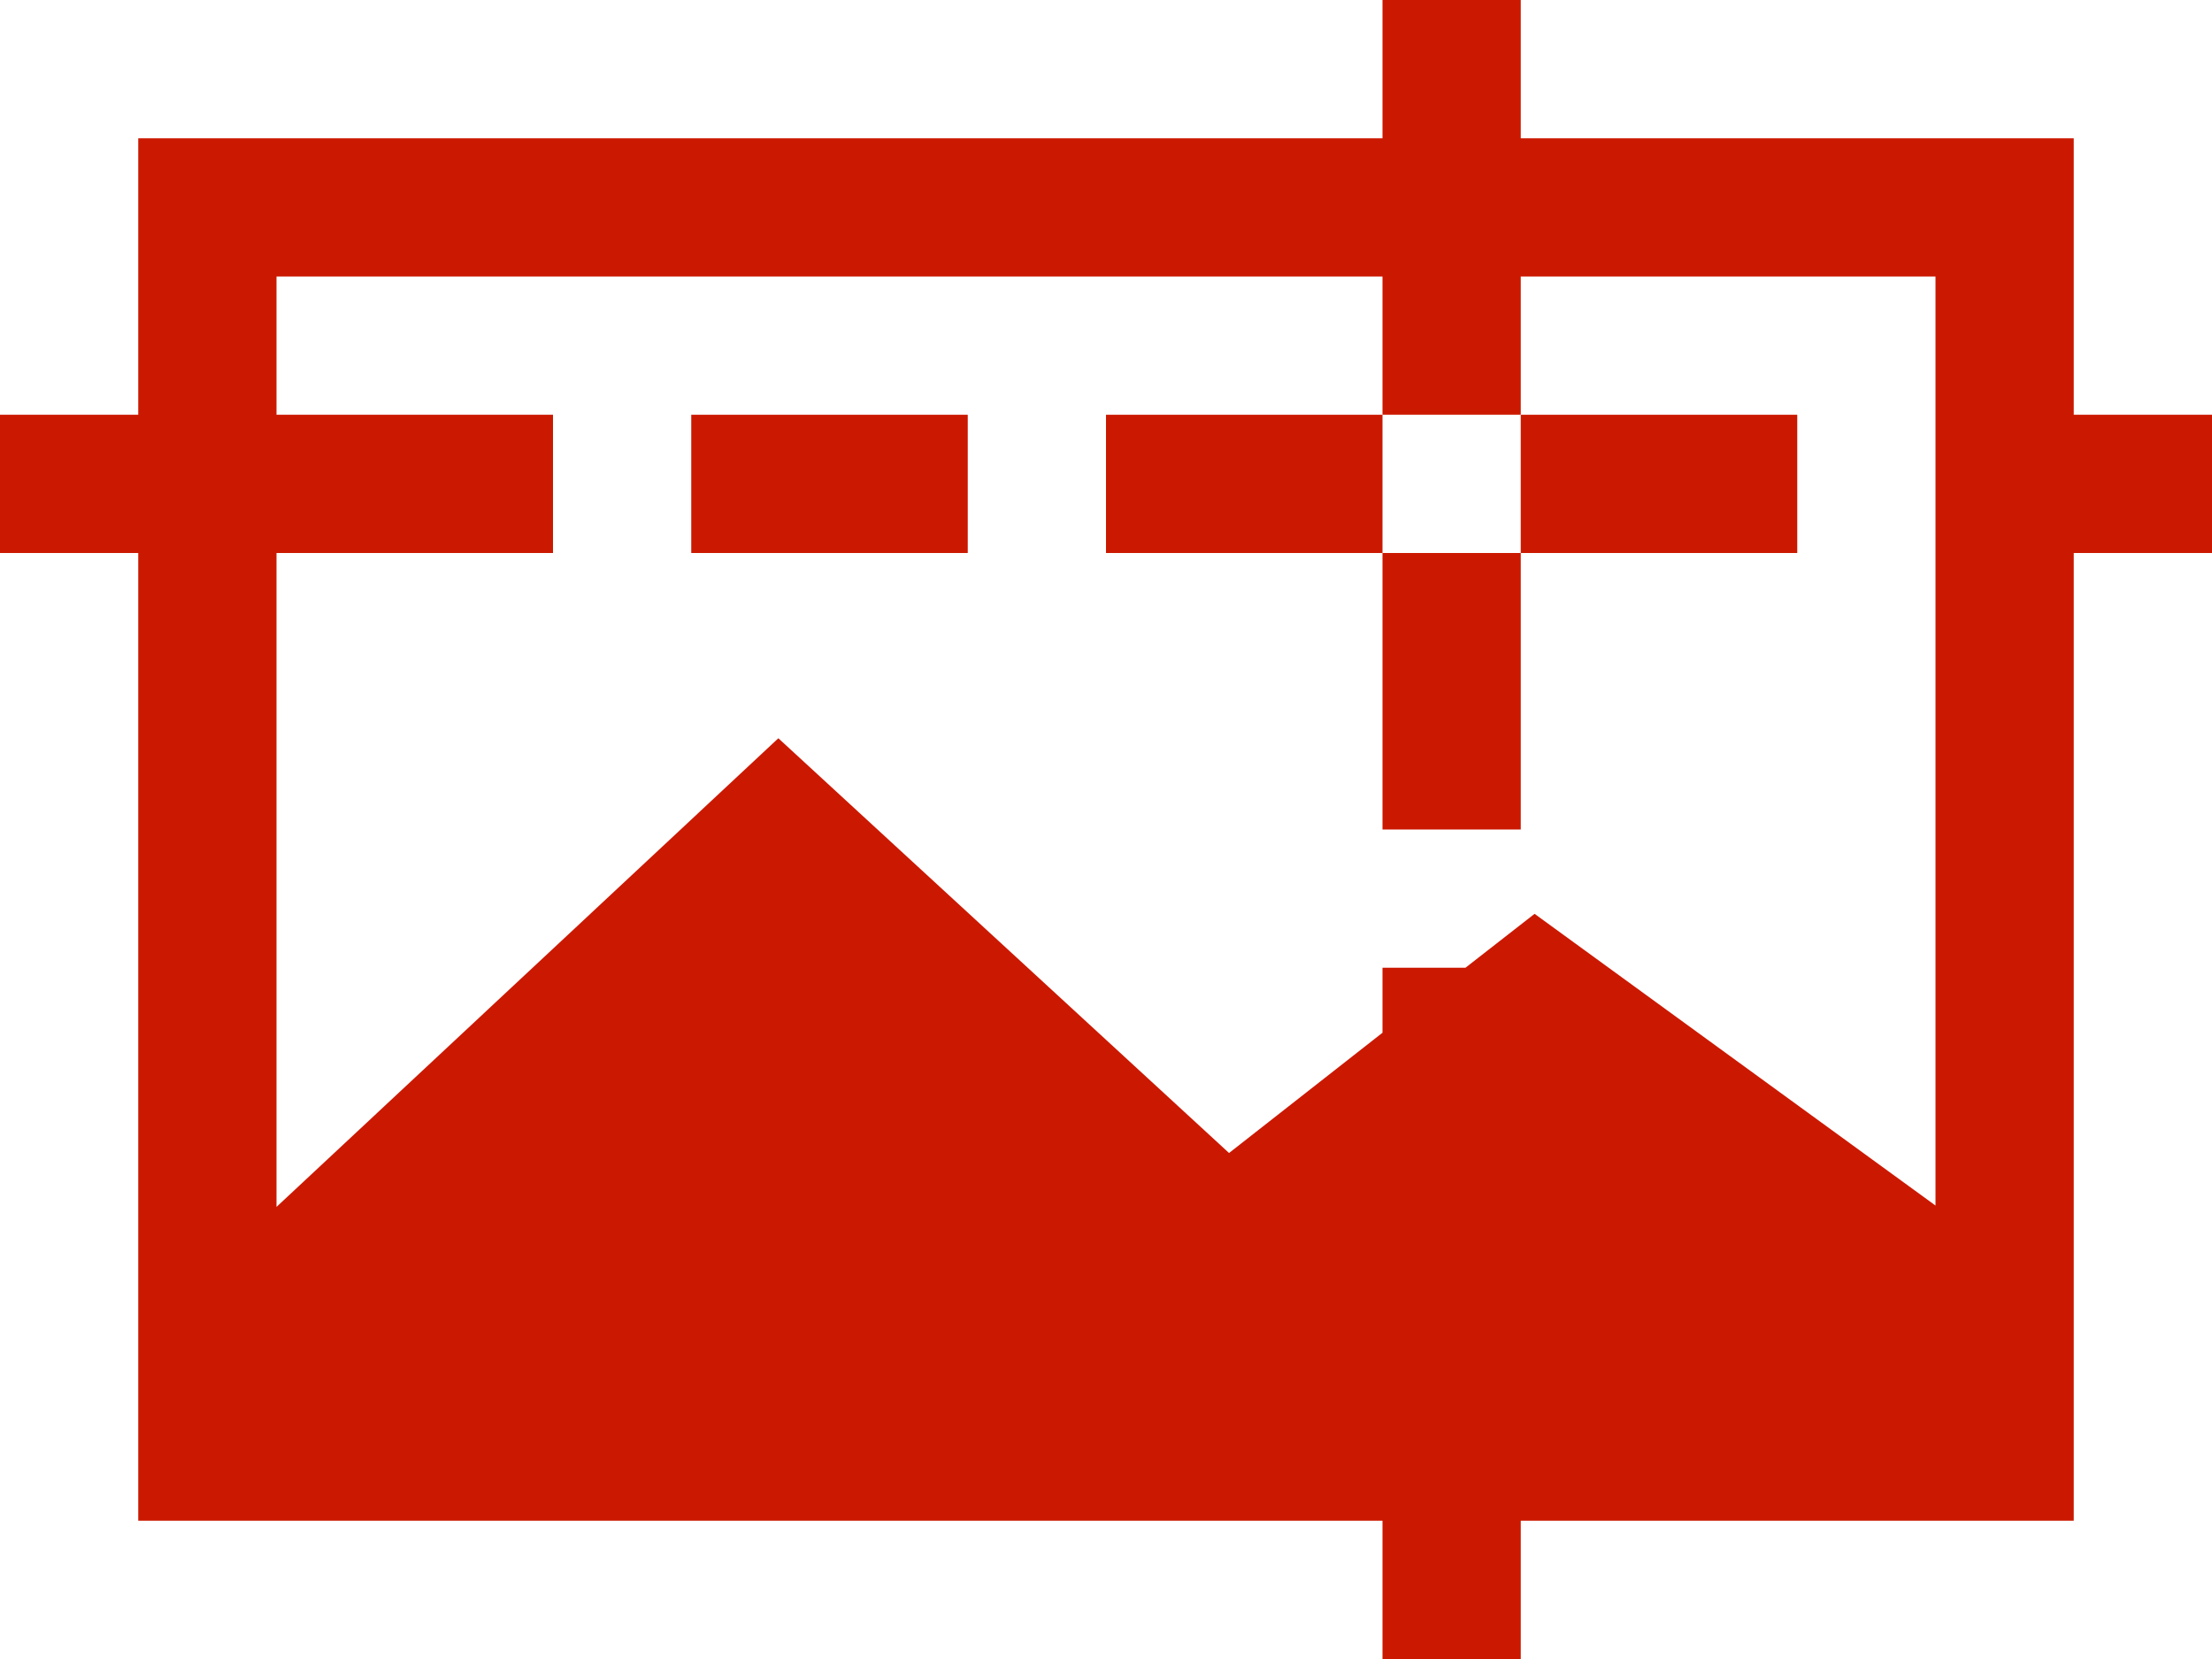 <svg xmlns="http://www.w3.org/2000/svg" viewBox="0 0 16 12" fill="#cb1800"><g id="Ebene_2" data-name="Ebene 2"><g id="icons"><g id="block-imagemap"><rect x="8" y="3" width="2" height="1"/><rect x="5" y="3" width="2" height="1"/><rect x="11" y="3" width="2" height="1"/><path d="M16,3H15V1H11V0H10V1H1V3H0V4H1v7h9v1h1V11h4V4h1ZM14,8.72,11.1,6.61,10.6,7H10v.47l-1.11.87-3.26-3L2,8.73V4H4V3H2V2h8V3h1V2h3V3h0V4h0Z"/><rect x="10" y="4" width="1" height="2"/></g></g></g></svg>
